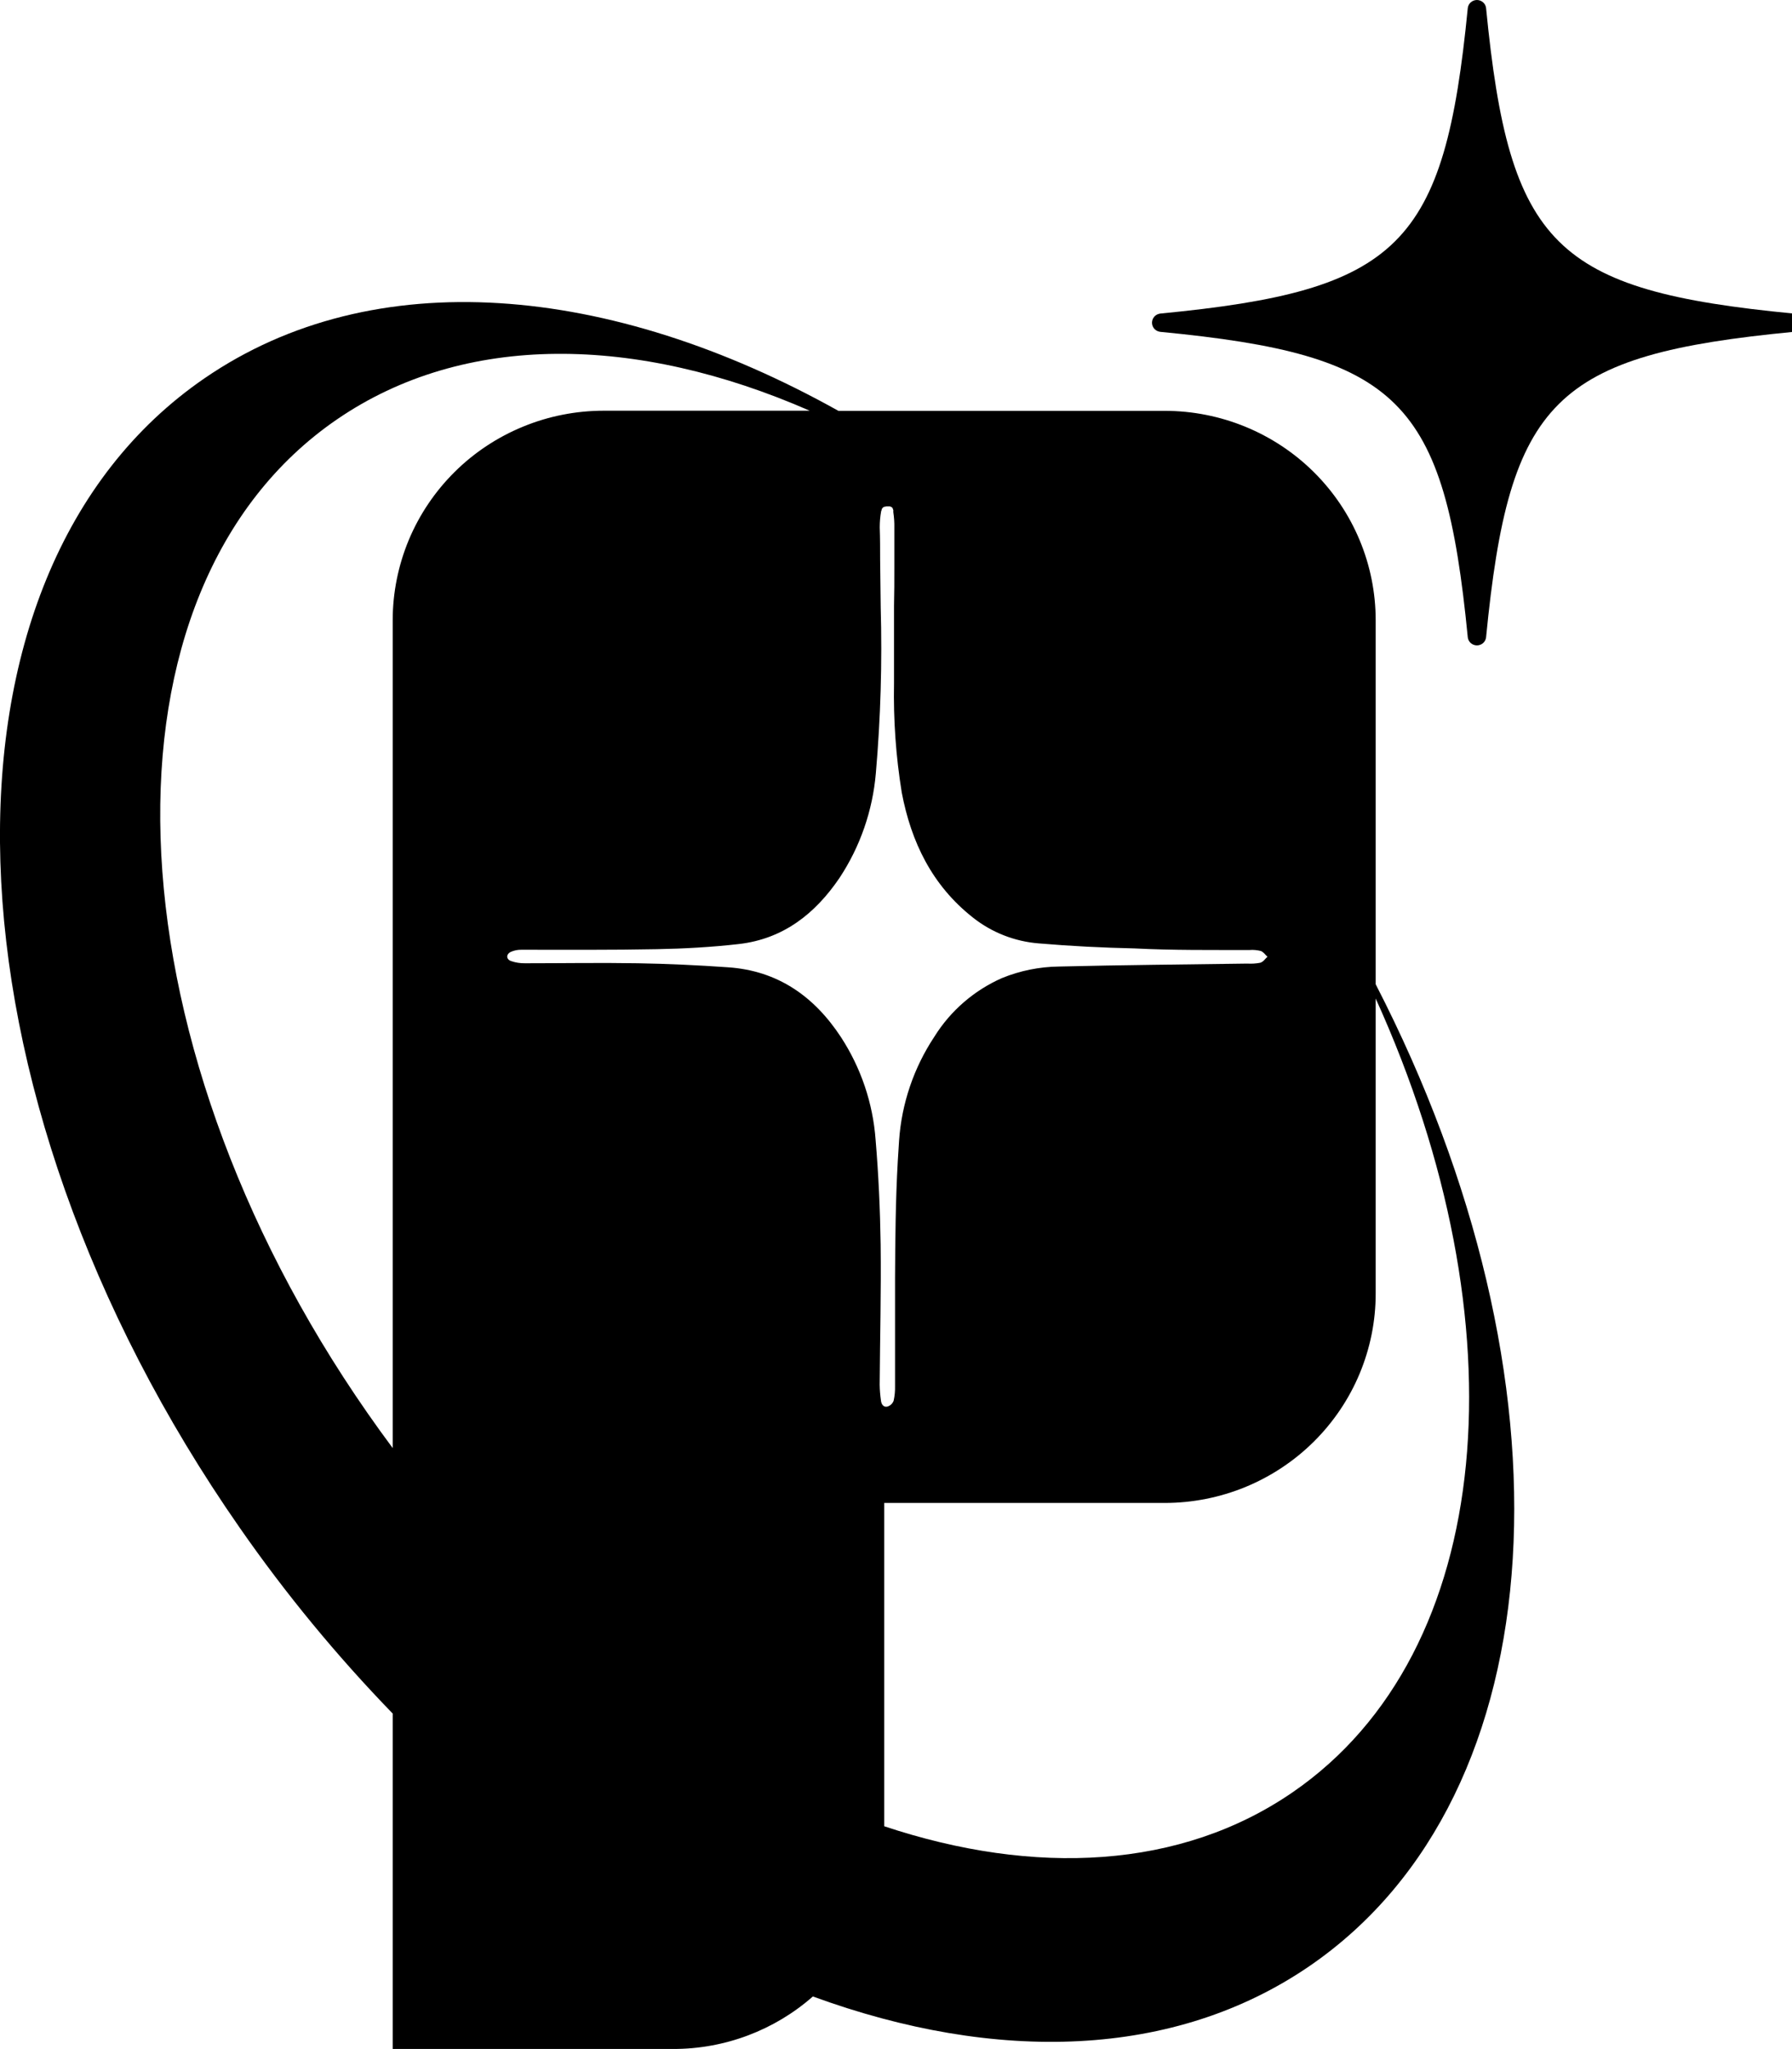 <svg width="28" height="32" viewBox="0 0 28 32" fill="none" xmlns="http://www.w3.org/2000/svg">
<g clip-path="url(#clip0_489_2)">
<path d="M28.027 4.897C24.286 4.536 23.583 3.839 23.22 0.126C23.216 0.091 23.199 0.059 23.173 0.036C23.146 0.013 23.112 0 23.077 0C23.042 0 23.008 0.013 22.981 0.036C22.955 0.059 22.938 0.091 22.934 0.126C22.57 3.84 21.867 4.537 18.127 4.897C18.092 4.902 18.06 4.918 18.036 4.945C18.013 4.971 18 5.005 18 5.04C18 5.075 18.013 5.108 18.036 5.135C18.06 5.161 18.092 5.177 18.127 5.182C21.868 5.542 22.571 6.239 22.934 9.953C22.938 9.988 22.955 10.02 22.981 10.043C23.008 10.066 23.042 10.079 23.077 10.079C23.112 10.079 23.146 10.066 23.173 10.043C23.199 10.02 23.216 9.988 23.22 9.953C23.583 6.239 24.286 5.542 28.027 5.182C28.062 5.177 28.094 5.161 28.118 5.135C28.141 5.108 28.154 5.075 28.154 5.04C28.154 5.005 28.141 4.971 28.118 4.945C28.094 4.918 28.062 4.902 28.027 4.897V4.897Z" fill="black"/>
<path d="M21.495 9.686C21.495 8.818 21.147 7.986 20.529 7.373C19.911 6.76 19.072 6.416 18.198 6.416H13.1C9.533 4.425 5.839 4.092 3.195 5.908C-1.271 8.972 -1.026 17.008 3.744 23.856C4.461 24.887 5.261 25.858 6.136 26.76V31.998H10.519C11.323 31.999 12.1 31.707 12.701 31.178C15.565 32.225 18.352 32.15 20.466 30.7C24.371 28.018 24.673 21.535 21.495 15.371V9.686ZM19.525 14.836C19.583 14.831 19.642 14.837 19.7 14.851C19.71 14.855 19.72 14.86 19.728 14.867C19.738 14.874 19.746 14.881 19.754 14.889C19.77 14.907 19.787 14.926 19.804 14.941L19.776 14.969L19.751 14.996C19.735 15.013 19.715 15.027 19.692 15.035C19.625 15.048 19.556 15.052 19.488 15.048C18.507 15.062 17.526 15.07 16.546 15.094C16.239 15.098 15.937 15.159 15.654 15.275C15.218 15.468 14.851 15.786 14.6 16.189C14.278 16.674 14.088 17.233 14.048 17.813C14.041 17.915 14.035 18.024 14.028 18.13C13.993 18.746 13.988 19.376 13.985 19.957C13.985 20.52 13.985 21.083 13.985 21.645C13.987 21.722 13.98 21.799 13.963 21.875C13.955 21.896 13.942 21.916 13.926 21.931C13.909 21.947 13.889 21.959 13.867 21.966C13.805 21.982 13.771 21.929 13.765 21.873C13.753 21.79 13.746 21.707 13.745 21.624C13.75 20.894 13.769 20.164 13.76 19.435C13.752 18.888 13.727 18.341 13.681 17.797C13.639 17.226 13.452 16.675 13.139 16.195C12.723 15.562 12.155 15.159 11.377 15.106C10.908 15.073 10.438 15.051 9.968 15.043C9.38 15.033 8.791 15.043 8.203 15.043C8.129 15.044 8.055 15.033 7.984 15.008C7.906 14.979 7.906 14.9 7.984 14.864C8.035 14.842 8.09 14.831 8.146 14.832C8.854 14.832 9.56 14.837 10.267 14.823C10.693 14.815 11.12 14.791 11.542 14.743C12.239 14.664 12.739 14.268 13.118 13.709C13.441 13.22 13.635 12.659 13.685 12.076C13.76 11.214 13.785 10.348 13.761 9.483L13.752 8.74C13.752 8.573 13.752 8.407 13.746 8.24V8.23C13.746 8.149 13.753 8.069 13.767 7.989C13.769 7.979 13.773 7.969 13.777 7.96V7.953C13.781 7.944 13.786 7.936 13.793 7.929V7.929C13.801 7.922 13.809 7.917 13.819 7.913H13.827C13.839 7.909 13.852 7.907 13.865 7.907C13.873 7.906 13.882 7.906 13.89 7.907H13.898L13.912 7.912H13.919L13.929 7.92H13.934L13.944 7.931L13.953 7.95C13.953 7.955 13.953 7.961 13.958 7.967C13.963 7.973 13.958 7.972 13.958 7.974C13.959 7.977 13.959 7.98 13.958 7.983C13.959 7.985 13.959 7.987 13.958 7.988C13.959 7.992 13.959 7.995 13.958 7.998C13.97 8.079 13.976 8.16 13.974 8.241V8.275V8.658C13.974 8.729 13.974 8.801 13.974 8.873C13.974 9.067 13.974 9.263 13.969 9.458C13.969 9.577 13.969 9.696 13.969 9.815C13.969 9.898 13.969 9.981 13.969 10.064C13.969 10.267 13.969 10.47 13.969 10.667C13.958 11.24 13.998 11.812 14.09 12.377C14.237 13.15 14.563 13.825 15.199 14.327C15.495 14.562 15.856 14.704 16.235 14.733C16.73 14.775 17.228 14.8 17.726 14.811C18.328 14.842 18.93 14.835 19.525 14.836ZM5.742 22.067C1.618 16.145 1.404 9.199 5.263 6.551C7.257 5.183 9.948 5.231 12.652 6.414H9.434C9.001 6.414 8.572 6.498 8.172 6.663C7.772 6.827 7.408 7.068 7.102 7.372C6.796 7.676 6.553 8.036 6.387 8.433C6.222 8.83 6.136 9.256 6.136 9.686V22.614C6.003 22.435 5.871 22.253 5.742 22.067ZM20.195 27.991C18.45 29.189 16.17 29.303 13.816 28.52V23.471H18.198C18.631 23.471 19.06 23.386 19.46 23.222C19.86 23.057 20.224 22.816 20.53 22.512C20.836 22.208 21.079 21.848 21.245 21.45C21.41 21.053 21.496 20.628 21.495 20.198V15.593C23.794 20.658 23.391 25.798 20.195 27.991Z" fill="black"/>
</g>
<defs>
<clipPath id="clip0_489_2">
<rect width="28" height="32" fill="white"/>
</clipPath>
</defs>
</svg>
